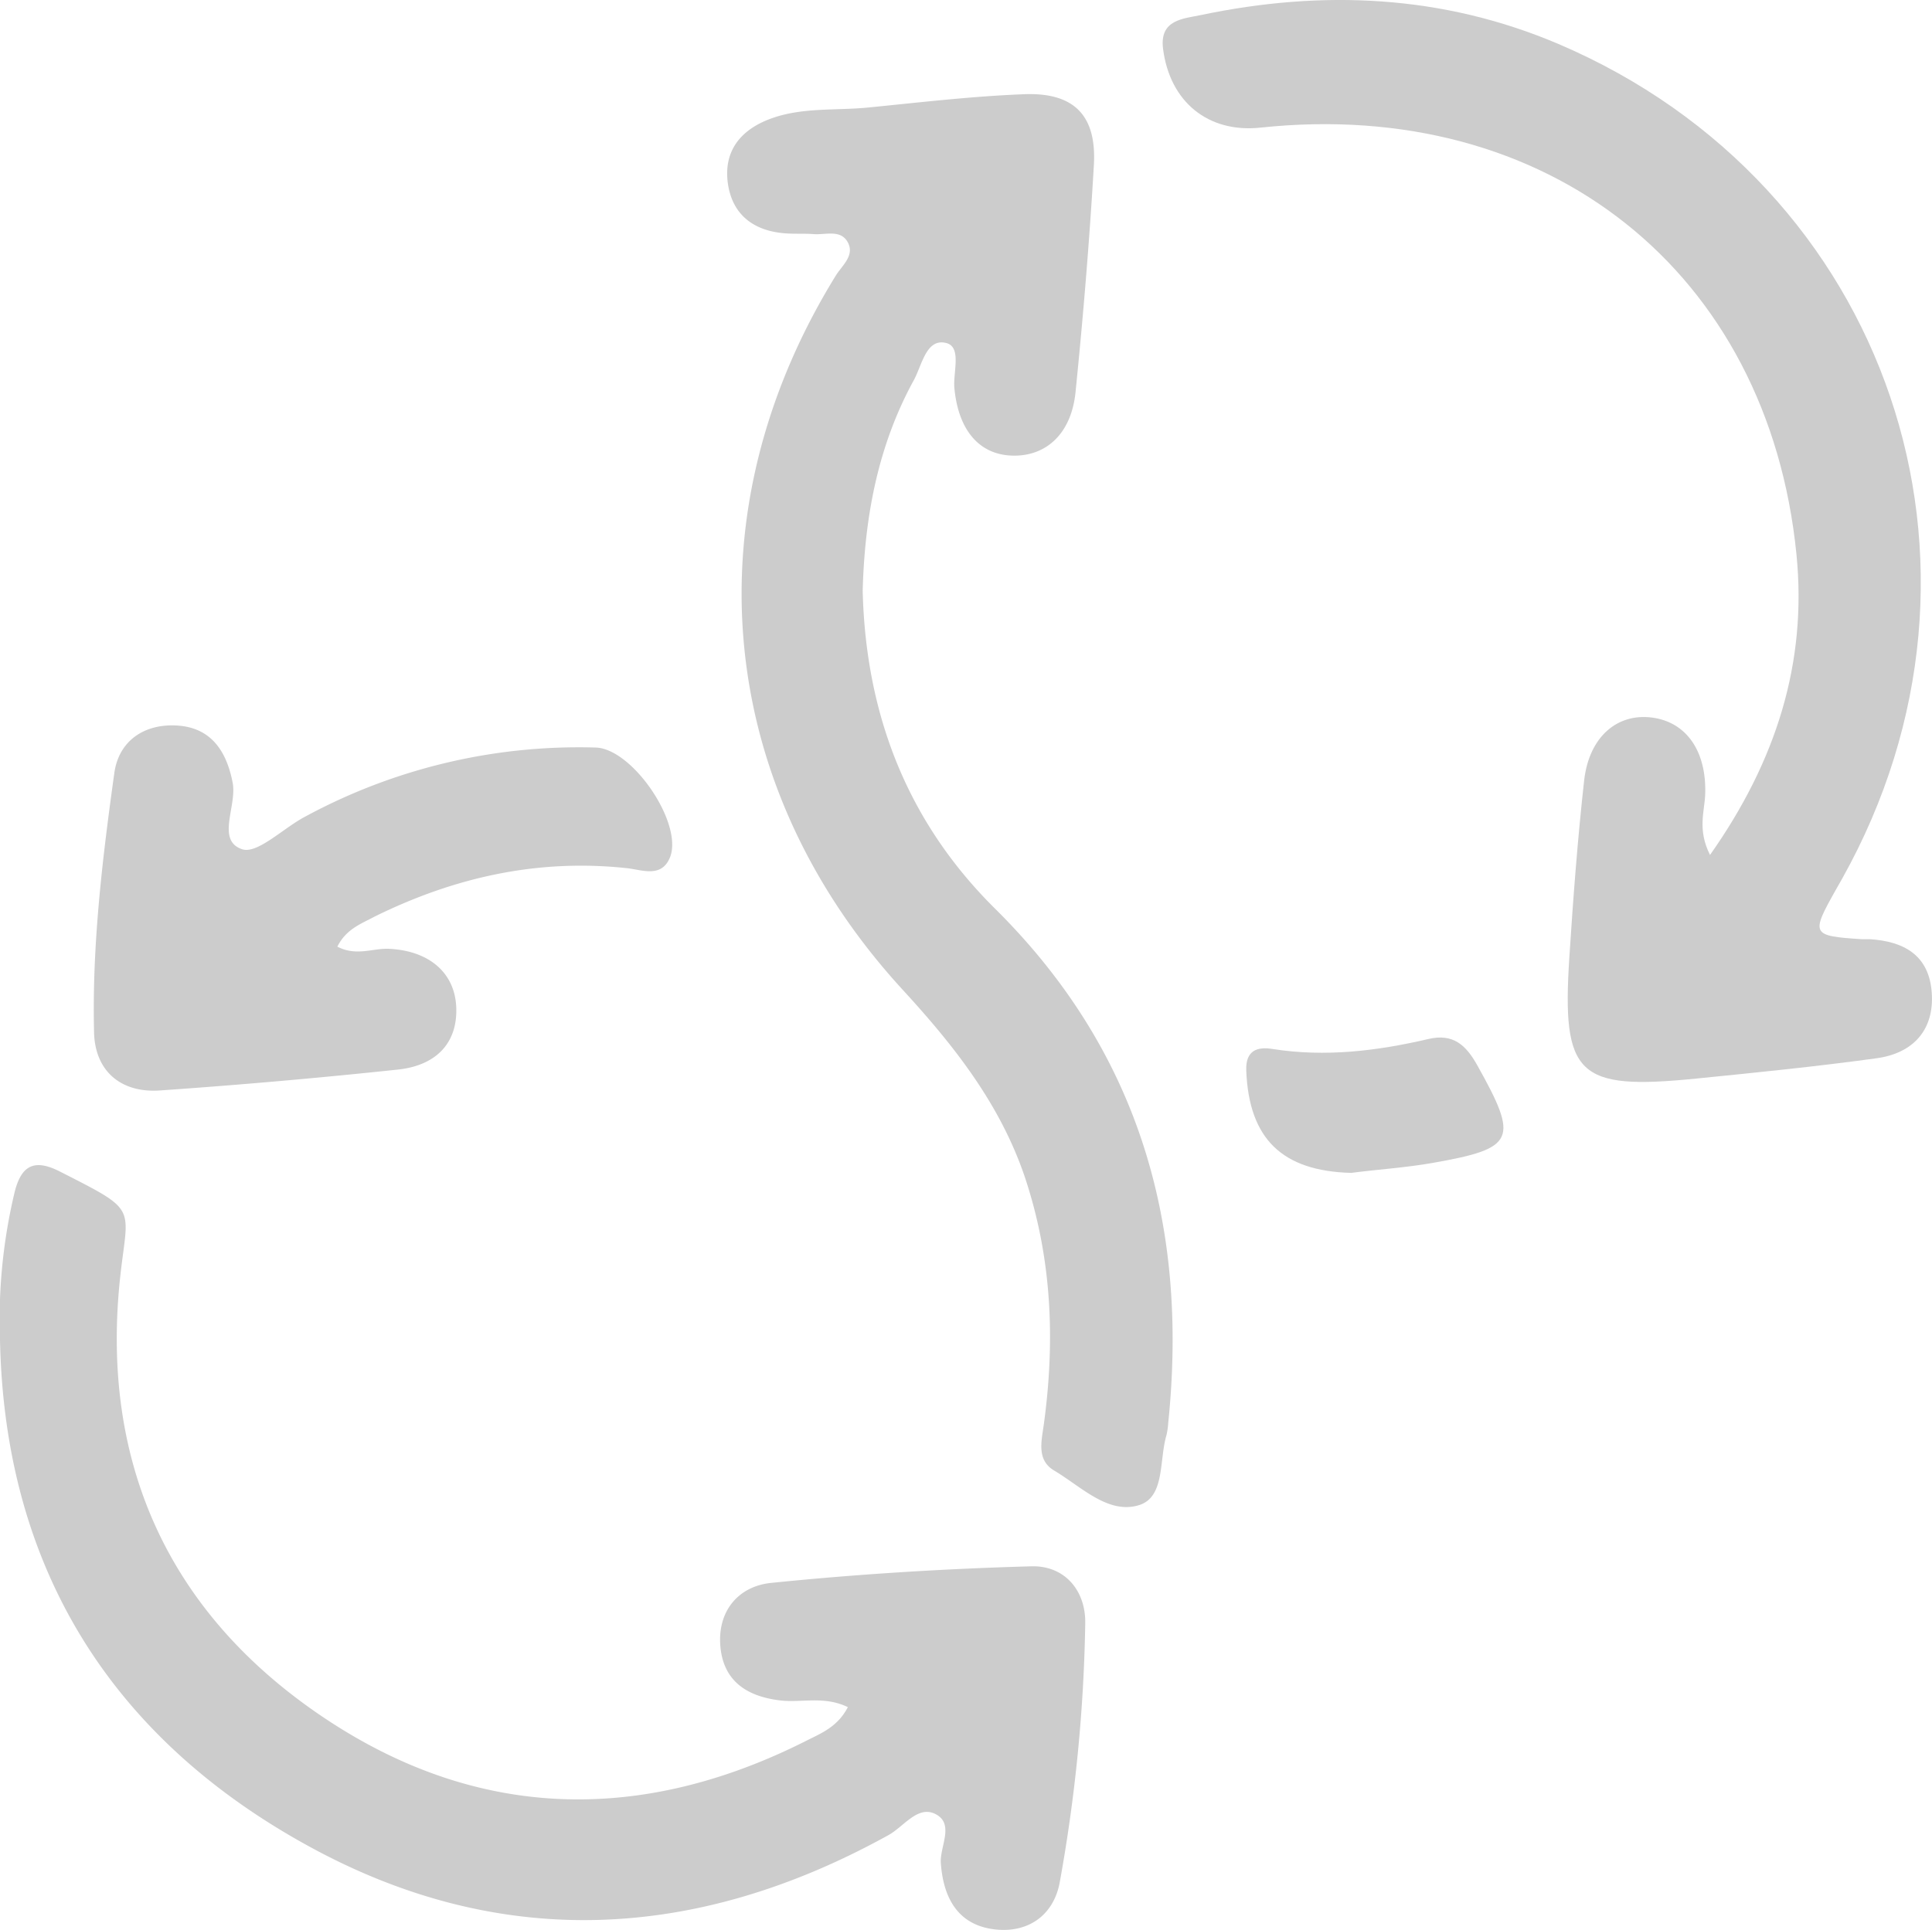 <svg xmlns="http://www.w3.org/2000/svg" viewBox="0 0 232.91 232.71"><defs><style>.cls-1{fill:#ccc;}</style></defs><g id="Layer_2" data-name="Layer 2"><g id="Layer_1-2" data-name="Layer 1"><path class="cls-1" d="M206.15,103.09c8-11.34,11.72-23.23,10.42-36.24-3.4-34.14-30-55.15-64.62-51.46-6.28.67-10.93-3.09-11.74-9.51-.45-3.52,2.44-3.62,4.54-4.06,14.7-3.09,29.18-2.45,43.12,3.48,39.85,17,55.38,62.8,34.21,100.65l-.74,1.3c-3.05,5.43-3,5.6,3.07,6l1,0c4.12.26,7.15,1.93,7.47,6.45s-2.27,7.29-6.6,7.9c-7.25,1-14.54,1.73-21.83,2.46-14.27,1.43-16.18-.38-15.26-14.62.46-7.14,1-14.28,1.79-21.39.62-5.24,4-8.05,8.14-7.53s6.61,4,6.45,9.2C205.51,97.82,204.59,100,206.15,103.09Z"/><path class="cls-1" d="M104,71.26c.37,14.89,5.37,27.82,15.94,38.29,17.4,17.23,23.36,38.2,20.89,62.07a8.26,8.26,0,0,1-.22,1.48c-.88,3-.16,7.42-3.29,8.39-3.73,1.16-7-2.25-10.24-4.17-2.1-1.25-1.54-3.46-1.26-5.45,1.41-10.19,1-20.22-2.32-30.08-3-8.76-8.53-15.74-14.64-22.4-22.66-24.66-25.75-57.56-8.1-86.16.75-1.22,2.3-2.4,1.45-4s-2.69-.89-4.12-1c-1.16-.09-2.34,0-3.5-.1-3.79-.3-6.34-2.29-6.85-6.07-.54-4.07,1.78-6.6,5.48-7.86s7.59-.86,11.39-1.23c6.29-.62,12.59-1.37,18.9-1.61,6-.22,8.71,2.59,8.36,8.55-.53,9.13-1.29,18.26-2.21,27.37-.5,5-3.53,7.77-7.61,7.66s-6.55-3.18-7-8.2c-.16-1.89.94-5-1.07-5.4-2.34-.51-2.84,2.73-3.82,4.51C105.81,53.79,104.23,62.4,104,71.26Z"/><path class="cls-1" d="M102.21,205.85c-2.87-1.39-5.58-.5-8.17-.81-3.9-.47-6.75-2.24-7.18-6.35-.45-4.35,2.11-7.41,6.1-7.82,10.41-1.06,20.89-1.71,31.36-2,4-.12,6.58,2.89,6.51,6.88A191.71,191.71,0,0,1,127.75,227c-.76,4.07-4,6.25-8.19,5.6s-5.85-3.88-6.14-7.95c-.14-2,1.72-4.77-.71-5.94-2.11-1-3.77,1.56-5.6,2.57C83.94,234.1,60.22,235.33,37,222.5,13.36,209.47.55,189,0,161.56a66.16,66.16,0,0,1,1.77-17.84c.82-3.23,2.39-4,5.42-2.47,9.49,4.83,8.27,4.07,7.33,12.46C12,176.18,20.24,194.5,39,207.09c18.57,12.46,38.37,12.87,58.31,2.76C99,209,101,208.21,102.21,205.85Z"/><path class="cls-1" d="M40.67,114.15c2.3,1.19,4.27.17,6.21.26,4.82.22,7.93,2.86,8.12,7s-2.18,7-6.92,7.55q-14.37,1.53-28.8,2.53c-4.67.33-7.83-2.31-7.94-7-.26-10.48,1-20.9,2.44-31.26.53-3.89,3.61-6,7.61-5.74s5.91,3,6.66,6.9c.53,2.81-2,6.92,1.1,8,1.84.67,5-2.54,7.66-3.93a69.27,69.27,0,0,1,35-8.32c4.39.12,10.48,9,9,13.14-1,2.64-3.37,1.61-5.2,1.41-10.75-1.17-20.82,1.09-30.42,5.82C43.58,111.38,41.74,112,40.67,114.15Z"/><path class="cls-1" d="M162.89,141.43c-8.32-.22-12.33-4.1-12.65-12.35-.09-2.45,1.36-2.89,3.18-2.59,6.36,1,12.58.24,18.76-1.2,3-.71,4.55.72,5.92,3.18,5,8.94,4.6,10-5.35,11.75C169.49,140.8,166.18,141,162.89,141.43Z"/></g></g></svg>